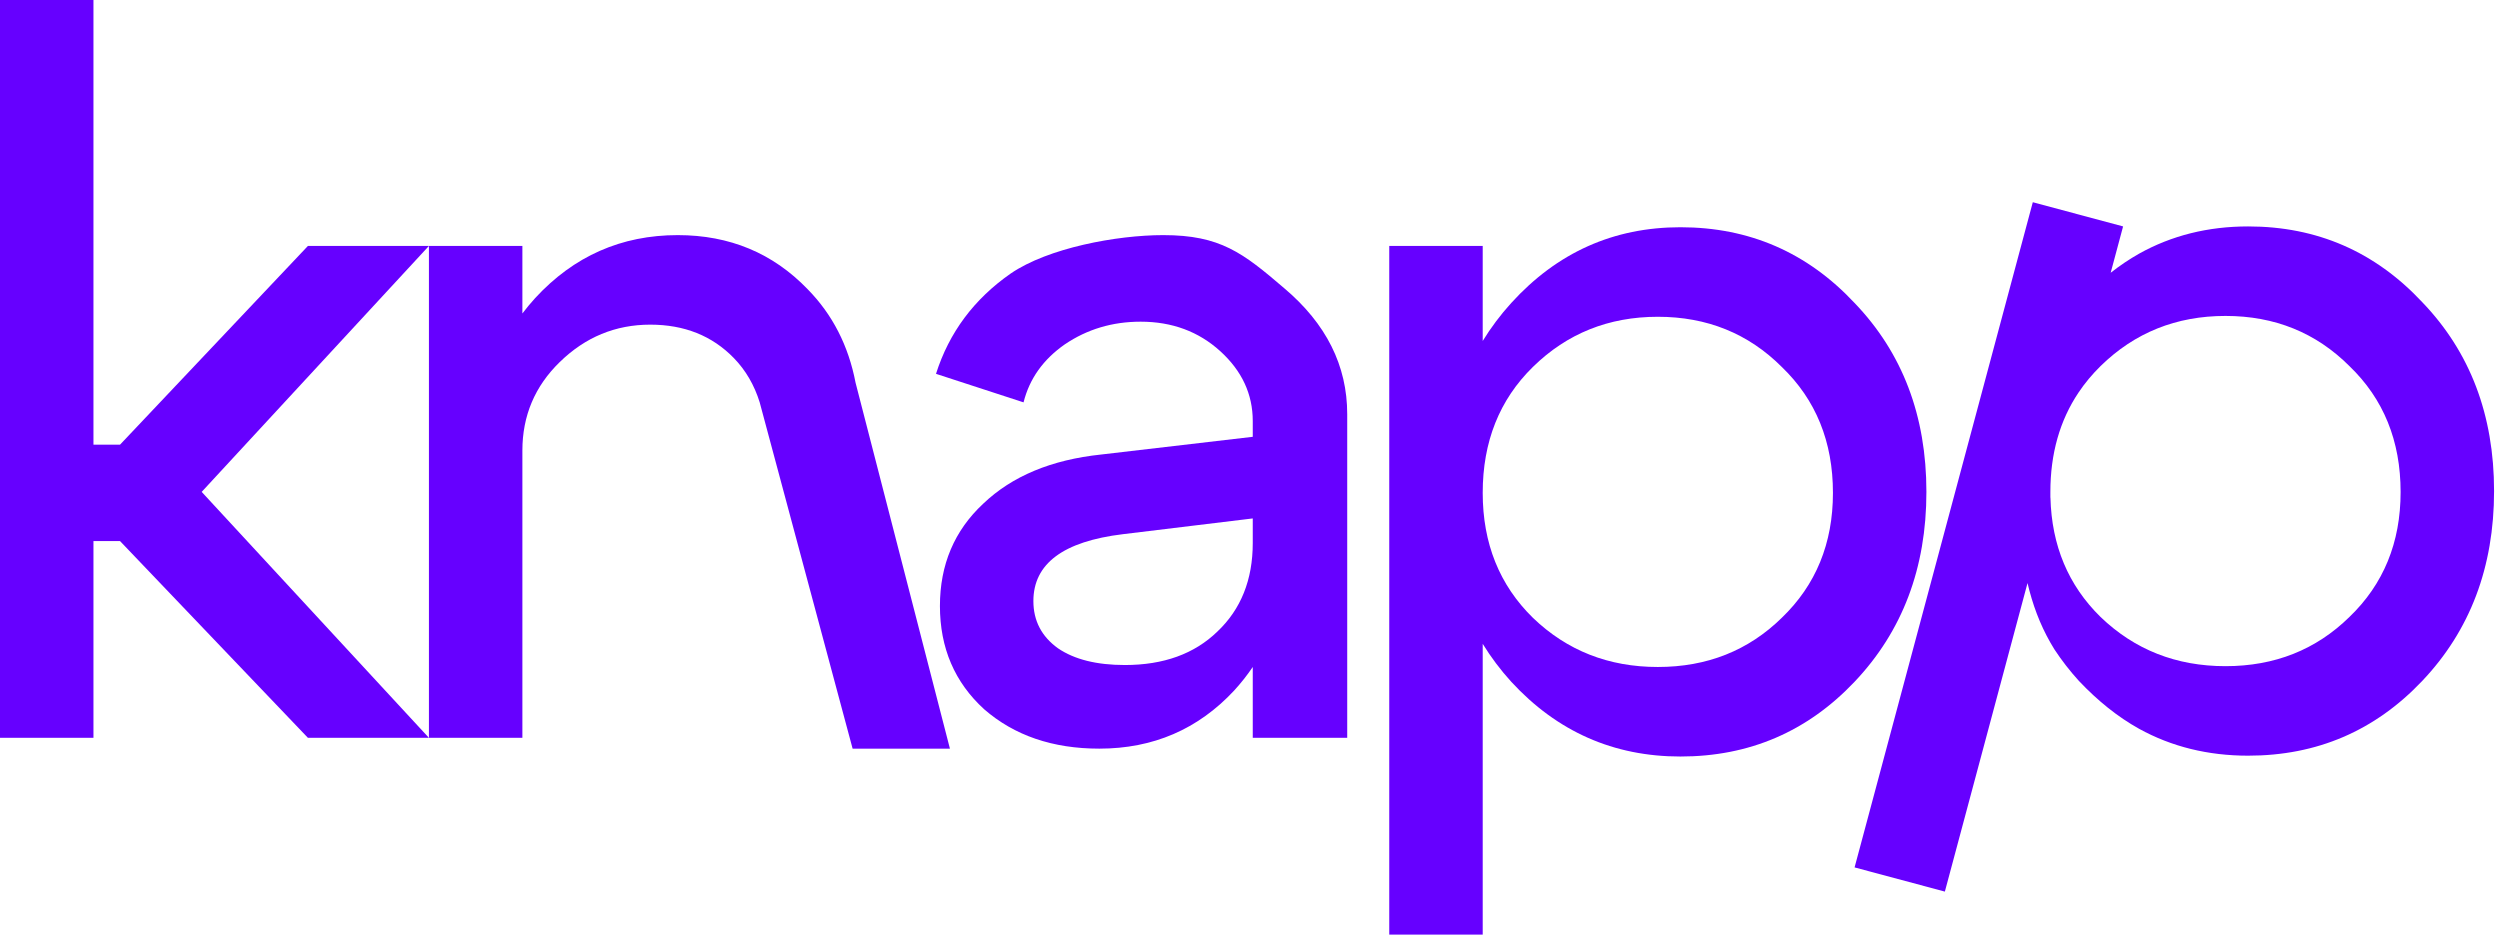 <svg width="107" height="40" viewBox="0 0 107 40" fill="none" xmlns="http://www.w3.org/2000/svg">
<path d="M0 31.579V0H4V19.032H5.137L13.179 10.526H18.358L8.632 21.053L18.358 31.579H13.179L5.137 23.158H4V31.579H0Z" fill="#6600FF"/>
<path fill-rule="evenodd" clip-rule="evenodd" d="M53.618 31.579V28.547C53.38 28.899 53.113 29.236 52.819 29.558C51.275 31.214 49.352 32.042 47.05 32.042C45.057 32.042 43.415 31.481 42.124 30.358C40.861 29.207 40.229 27.733 40.229 25.937C40.229 24.168 40.847 22.709 42.082 21.558C43.317 20.379 45.001 19.677 47.134 19.453L53.618 18.695V18.021C53.618 16.87 53.155 15.874 52.229 15.032C51.303 14.19 50.166 13.768 48.819 13.768C47.611 13.768 46.531 14.091 45.576 14.737C44.65 15.383 44.061 16.21 43.808 17.221L40.061 16C40.622 14.232 41.689 12.8 43.261 11.705C44.861 10.611 47.795 10.063 49.788 10.063C52.23 10.063 53.197 10.821 54.966 12.337C56.762 13.853 57.661 15.649 57.661 17.726V31.579H53.618ZM53.618 22.189L48.061 22.863C45.506 23.172 44.229 24.126 44.229 25.726C44.229 26.568 44.58 27.242 45.282 27.747C45.983 28.225 46.938 28.463 48.145 28.463C49.801 28.463 51.12 27.986 52.103 27.032C53.113 26.077 53.618 24.814 53.618 23.242V22.189Z" fill="#6600FF"/>
<path fill-rule="evenodd" clip-rule="evenodd" d="M63.46 10.526H59.46V40H63.46V27.556C63.812 28.129 64.219 28.67 64.681 29.179C66.646 31.312 69.06 32.379 71.923 32.379C74.871 32.379 77.355 31.312 79.376 29.179C81.425 27.017 82.45 24.309 82.45 21.053C82.45 17.797 81.425 15.102 79.376 12.968C77.355 10.807 74.871 9.726 71.923 9.726C69.06 9.726 66.646 10.807 64.681 12.968C64.219 13.477 63.812 14.019 63.46 14.594V10.526ZM63.46 21.095C63.46 23.256 64.176 25.039 65.608 26.442C67.067 27.846 68.85 28.547 70.955 28.547C73.06 28.547 74.829 27.846 76.26 26.442C77.72 25.039 78.45 23.256 78.45 21.095C78.45 18.905 77.72 17.109 76.26 15.705C74.829 14.274 73.06 13.558 70.955 13.558C68.85 13.558 67.067 14.274 65.608 15.705C64.176 17.109 63.46 18.905 63.46 21.095Z" fill="#6600FF"/>
<path fill-rule="evenodd" clip-rule="evenodd" d="M18.358 10.526V31.579H22.358V19.284C22.358 17.797 22.891 16.533 23.958 15.495C25.052 14.428 26.344 13.895 27.831 13.895C29.291 13.895 30.484 14.372 31.41 15.326C31.917 15.849 32.285 16.48 32.515 17.221L36.492 32.042H40.657L36.618 16.38C36.315 14.796 35.631 13.462 34.568 12.379C33.081 10.835 31.228 10.063 29.01 10.063C26.596 10.063 24.561 10.961 22.905 12.758C22.711 12.972 22.529 13.191 22.358 13.416V10.526H18.358Z" fill="#6600FF"/>
<path fill-rule="evenodd" clip-rule="evenodd" d="M103.672 12.933C101.651 10.771 99.167 9.691 96.219 9.691C94.501 9.691 92.945 10.08 91.551 10.858C91.133 11.094 90.729 11.367 90.336 11.675L90.34 11.663L90.868 9.691L87.004 8.655L79.376 37.125L83.24 38.16L86.778 24.955C86.99 25.863 87.305 26.712 87.756 27.503C87.812 27.601 87.87 27.697 87.929 27.793C88.24 28.266 88.589 28.716 88.977 29.143C89.785 29.997 90.634 30.679 91.551 31.191C92.945 31.959 94.501 32.343 96.219 32.343C99.167 32.343 101.651 31.276 103.672 29.143C105.721 26.982 106.746 24.273 106.746 21.017C106.746 17.761 105.721 15.066 103.672 12.933ZM89.903 15.669C91.363 14.238 93.145 13.522 95.251 13.522C97.356 13.522 99.124 14.238 100.556 15.669C102.016 17.073 102.746 18.869 102.746 21.059C102.746 23.22 102.016 25.003 100.556 26.406C99.124 27.81 97.356 28.512 95.251 28.512C93.145 28.512 91.363 27.81 89.903 26.406C88.524 25.054 87.809 23.35 87.759 21.294L87.756 21.305V21.059C87.756 19.416 88.159 17.995 88.965 16.795C89.233 16.395 89.546 16.02 89.903 15.669Z" fill="#6600FF"/>
</svg>
